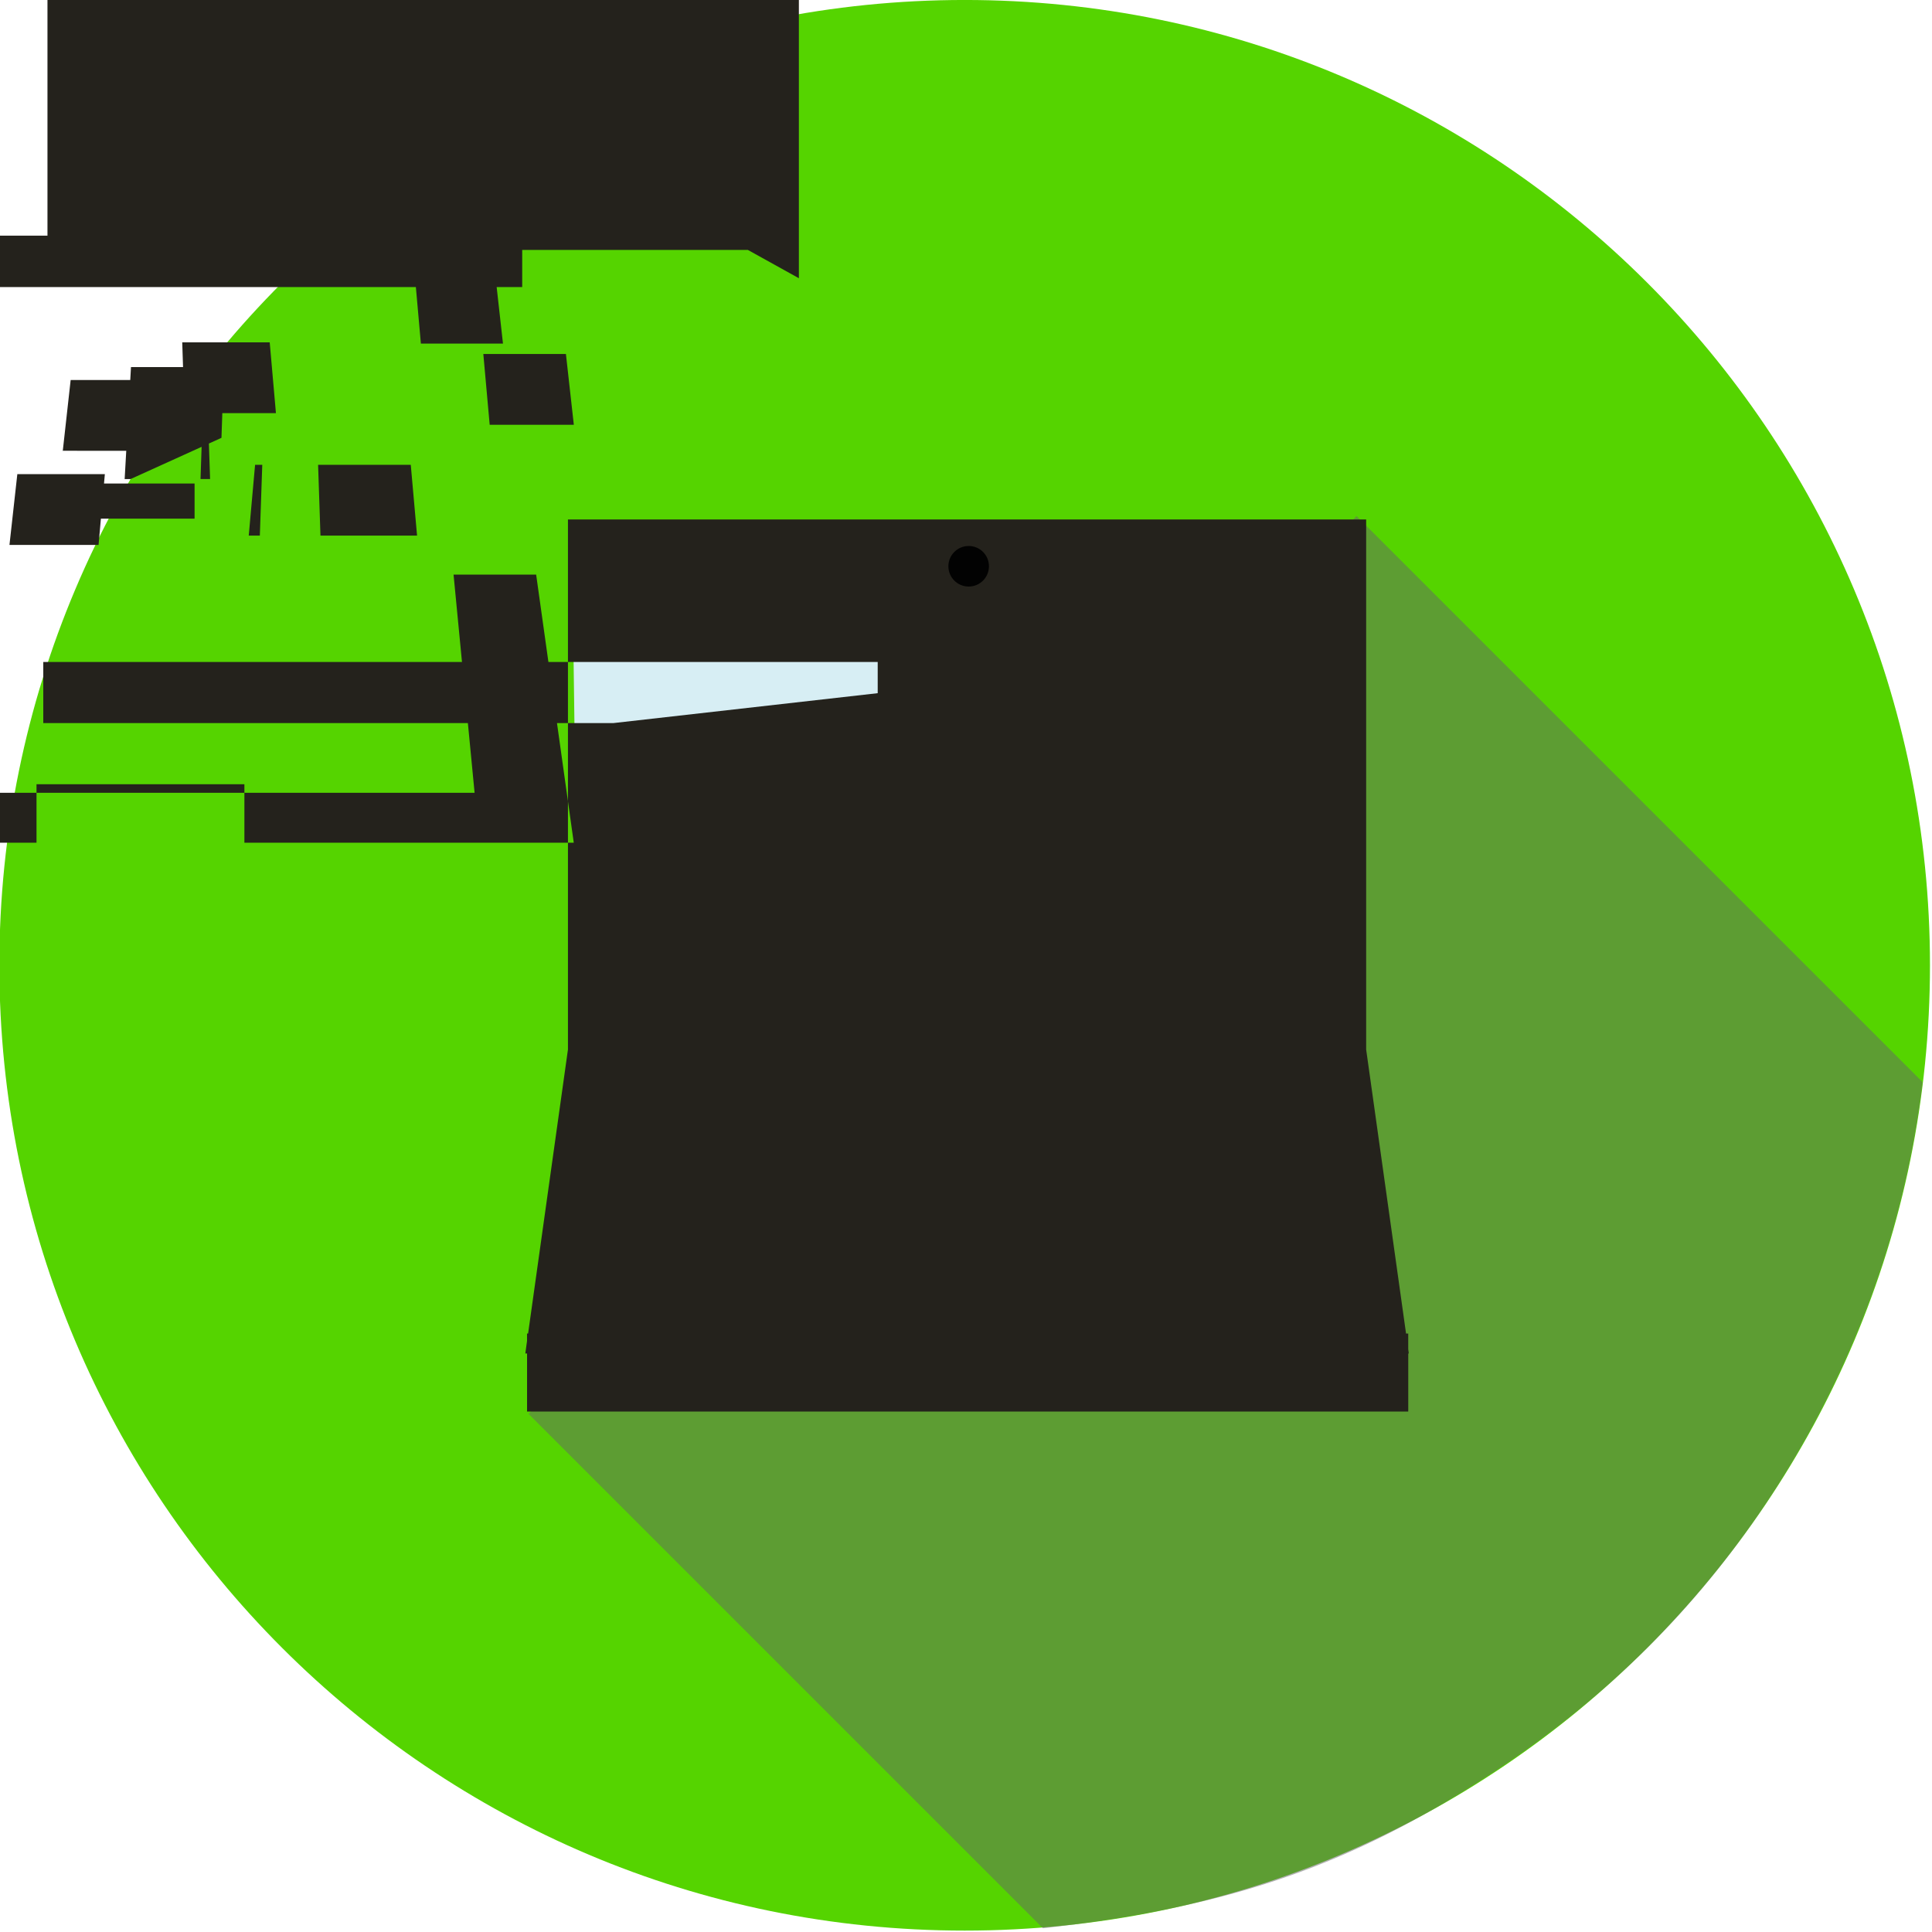 <svg xmlns="http://www.w3.org/2000/svg" width="200" height="200"><g><path d="M199.79 99.926c0 55.19-44.74 99.928-99.928 99.928-55.188 0-99.928-44.74-99.928-99.928 0-55.19 44.74-99.928 99.928-99.928 55.19 0 99.928 44.74 99.928 99.928z" fill="#55d400"/><path d="M54.722 146.37l53.24 53.24c20.143-2.236 32.212-6.904 45.468-15.398 12.78-8.19 22.982-18.25 31.02-31.127 7.452-11.938 12.71-25.725 14.577-41.066l-58.602-58.602z" opacity=".5" fill="#666"/><g><path d="M55.512 144.83h89.52l-1.104-5.893-4.052-30.21V54.574l-80.68.368.736 54.525-4.79 29.472z" fill="#d7eef4"/><path d="M145.84 140.112l-.06-.438v-1.625h-.226l-4.13-29.404v-54.87h-82.63v54.872l-4.126 29.403h-.11v.764l-.177 1.298h.18v6.008h91.22v-6.008h.06zm-125.7-86.423H3.46v-3.636h16.683v3.635zm39.262-9.716h-8.71l-.658-7.327h8.55l.818 7.327zM27.92 35.442l.645 7.326h-9.46l-.24-7.326h9.054zm-6.416 6.825l.244 7.325H20.758l.245-7.325h9.913zm-7.99 7.327H12.904L13.56 38h9.618l-.252 7.324zm-7.422-2.93H6.5l.814-7.324h8.84l-.65 7.325zm-4.298 2.418h9.06l-.65 7.327h-9.224l.814-7.328zm15.2-.966h10.156l-.252 7.327H25.75l.656-7.327zm7.983 0h10.558l.245 7.327H34.137l.252-7.327zm8.197 7.327l-.245-7.327h9.593l.652 7.327h-10zM52.068 35.57h-8.498l-.65-7.326h8.33l.818 7.326zm-66.447-5.853h-9.353v-5.32h77.79v5.32H-9.093zm91.796-3.845H4.914V-7.5H82.7v36.302zM27.985-8.59v4.858h-77.79v-4.858h77.79zm-77.94 71.165h9.237l-2.175 19.494H49.13L46.952 59.48h8.55l3.894 27.755H25.3v-6.052H3.78v6.052h-30.274l3.897-27.754zm113.454 12.278H4.48V68.53H90.86v3.228z" fill="#24221c"/></g><circle cx="30.747" cy="7.141" r=".786" fill="#020202" transform="matrix(2.672 0 0 2.672 18.12 39.539)"/></g></svg>